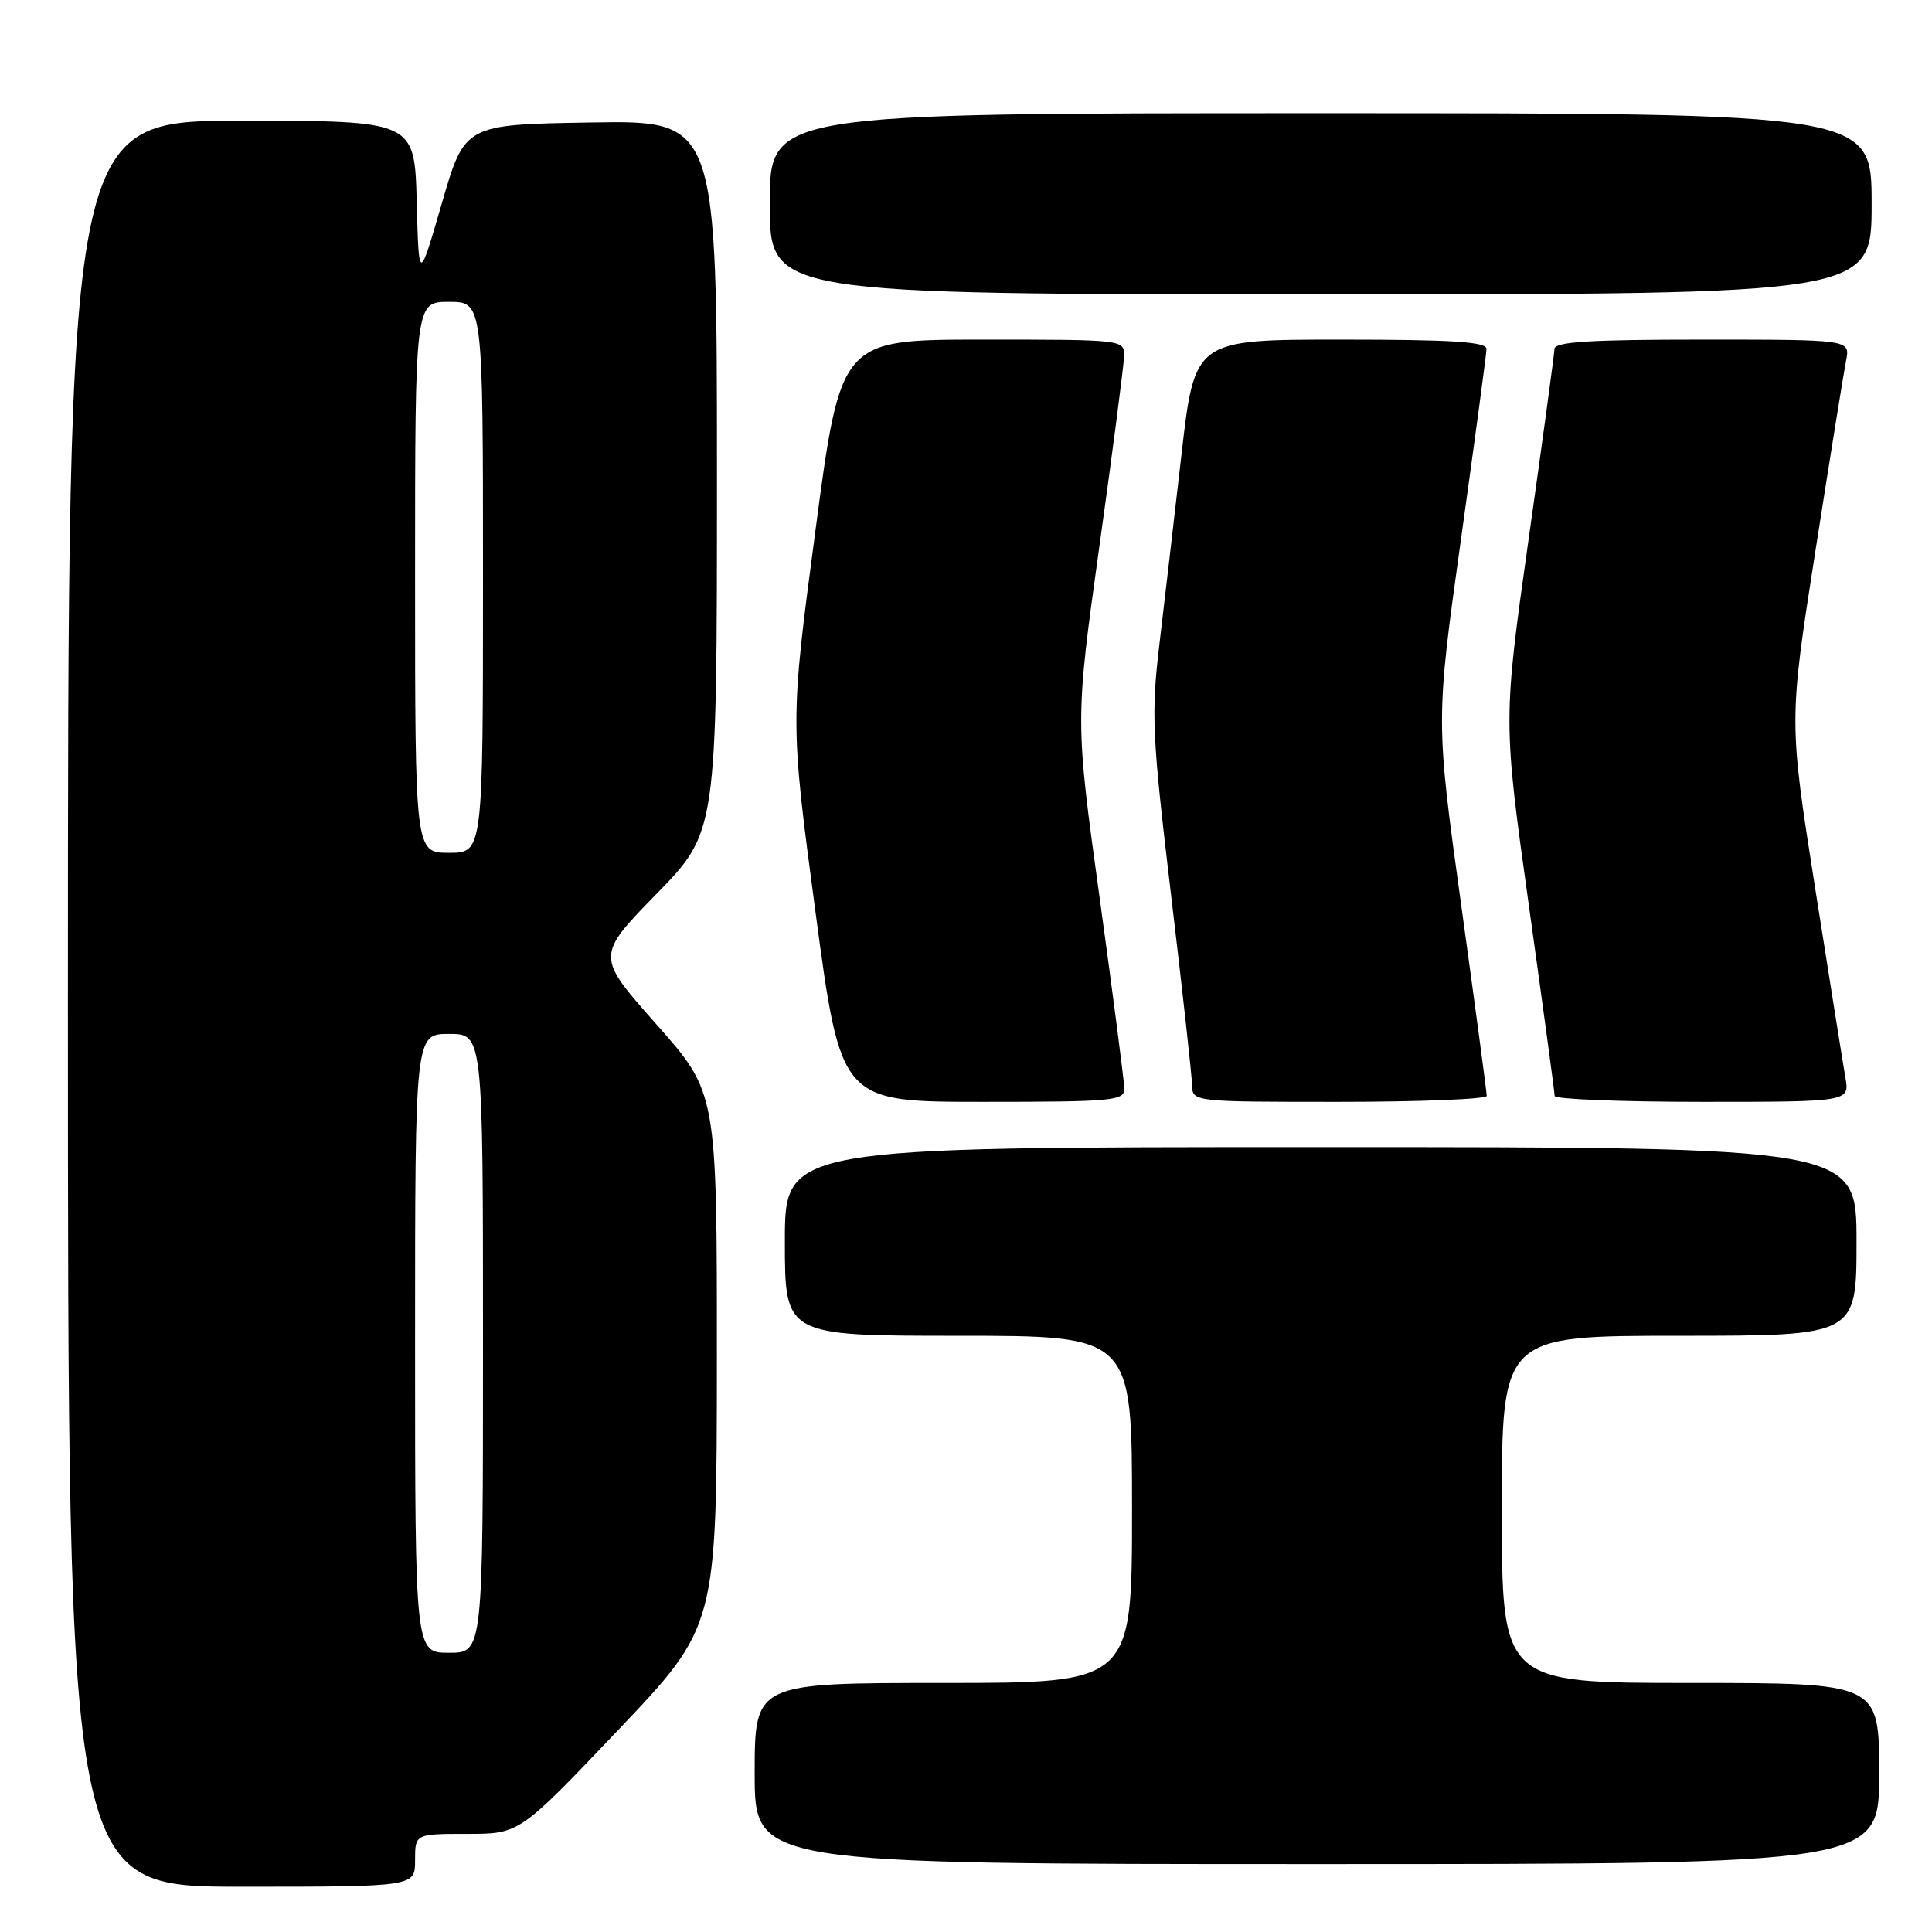 <?xml version="1.0" encoding="UTF-8" standalone="no"?>
<!DOCTYPE svg PUBLIC "-//W3C//DTD SVG 1.1//EN" "http://www.w3.org/Graphics/SVG/1.1/DTD/svg11.dtd" >
<svg xmlns="http://www.w3.org/2000/svg" xmlns:xlink="http://www.w3.org/1999/xlink" version="1.1" viewBox="0 0 256 256">
 <g >
 <path fill="currentColor"
d=" M 55.00 246.50 C 55.00 243.00 55.00 243.00 61.91 243.00 C 68.83 243.00 68.83 243.00 81.90 229.25 C 94.97 215.50 94.97 215.50 94.99 180.14 C 95.00 144.78 95.00 144.78 86.98 135.73 C 78.96 126.68 78.96 126.68 86.98 118.46 C 95.00 110.24 95.00 110.24 95.00 63.10 C 95.00 15.95 95.00 15.95 78.29 16.23 C 61.57 16.50 61.57 16.50 58.54 26.97 C 55.50 37.43 55.50 37.43 55.22 26.72 C 54.93 16.00 54.93 16.00 31.97 16.00 C 9.00 16.00 9.00 16.00 9.00 133.00 C 9.00 250.00 9.00 250.00 32.00 250.00 C 55.00 250.00 55.00 250.00 55.00 246.50 Z  M 249.00 235.00 C 249.00 223.00 249.00 223.00 224.00 223.00 C 199.00 223.00 199.00 223.00 199.00 200.00 C 199.00 177.00 199.00 177.00 222.50 177.00 C 246.00 177.00 246.00 177.00 246.00 164.50 C 246.00 152.00 246.00 152.00 175.00 152.00 C 104.00 152.00 104.00 152.00 104.00 164.50 C 104.00 177.00 104.00 177.00 127.00 177.00 C 150.00 177.00 150.00 177.00 150.00 200.00 C 150.00 223.00 150.00 223.00 125.00 223.00 C 100.00 223.00 100.00 223.00 100.00 235.00 C 100.00 247.00 100.00 247.00 174.50 247.00 C 249.00 247.00 249.00 247.00 249.00 235.00 Z  M 148.98 144.25 C 148.96 143.29 147.49 131.92 145.71 118.99 C 142.46 95.47 142.46 95.47 145.66 72.49 C 147.43 59.84 148.90 48.49 148.94 47.25 C 149.00 45.00 149.00 45.00 130.20 45.00 C 111.40 45.00 111.40 45.00 108.05 70.30 C 104.69 95.60 104.69 95.60 108.05 120.80 C 111.42 146.00 111.42 146.00 130.21 146.00 C 147.45 146.00 149.00 145.86 148.98 144.25 Z  M 197.00 145.21 C 197.00 144.77 195.48 133.41 193.62 119.96 C 190.23 95.50 190.23 95.50 193.58 71.50 C 195.42 58.30 196.95 46.94 196.97 46.25 C 196.99 45.29 192.48 45.00 177.65 45.00 C 158.30 45.00 158.30 45.00 156.55 60.25 C 155.59 68.64 154.26 80.00 153.61 85.50 C 152.53 94.63 152.66 97.51 155.16 118.50 C 156.67 131.15 157.93 142.51 157.95 143.75 C 158.00 146.00 158.00 146.00 177.50 146.00 C 188.22 146.00 197.00 145.64 197.00 145.21 Z  M 244.52 142.75 C 244.21 140.96 242.40 129.61 240.49 117.51 C 237.03 95.53 237.03 95.53 240.55 73.01 C 242.49 60.63 244.32 49.26 244.62 47.75 C 245.16 45.00 245.16 45.00 225.58 45.00 C 210.60 45.00 205.99 45.29 205.97 46.25 C 205.95 46.94 204.41 58.30 202.54 71.50 C 199.16 95.50 199.16 95.50 202.58 119.97 C 204.46 133.43 206.00 144.80 206.00 145.22 C 206.00 145.65 214.80 146.00 225.55 146.00 C 245.09 146.00 245.09 146.00 244.52 142.75 Z  M 248.00 27.00 C 248.00 15.00 248.00 15.00 175.00 15.00 C 102.00 15.00 102.00 15.00 102.00 27.00 C 102.00 39.00 102.00 39.00 175.00 39.00 C 248.00 39.00 248.00 39.00 248.00 27.00 Z  M 55.00 178.00 C 55.00 137.00 55.00 137.00 59.50 137.00 C 64.00 137.00 64.00 137.00 64.00 178.00 C 64.00 219.00 64.00 219.00 59.50 219.00 C 55.00 219.00 55.00 219.00 55.00 178.00 Z  M 55.00 76.50 C 55.00 40.00 55.00 40.00 59.50 40.00 C 64.00 40.00 64.00 40.00 64.00 76.50 C 64.00 113.00 64.00 113.00 59.50 113.00 C 55.00 113.00 55.00 113.00 55.00 76.50 Z "/>
</g>
</svg>